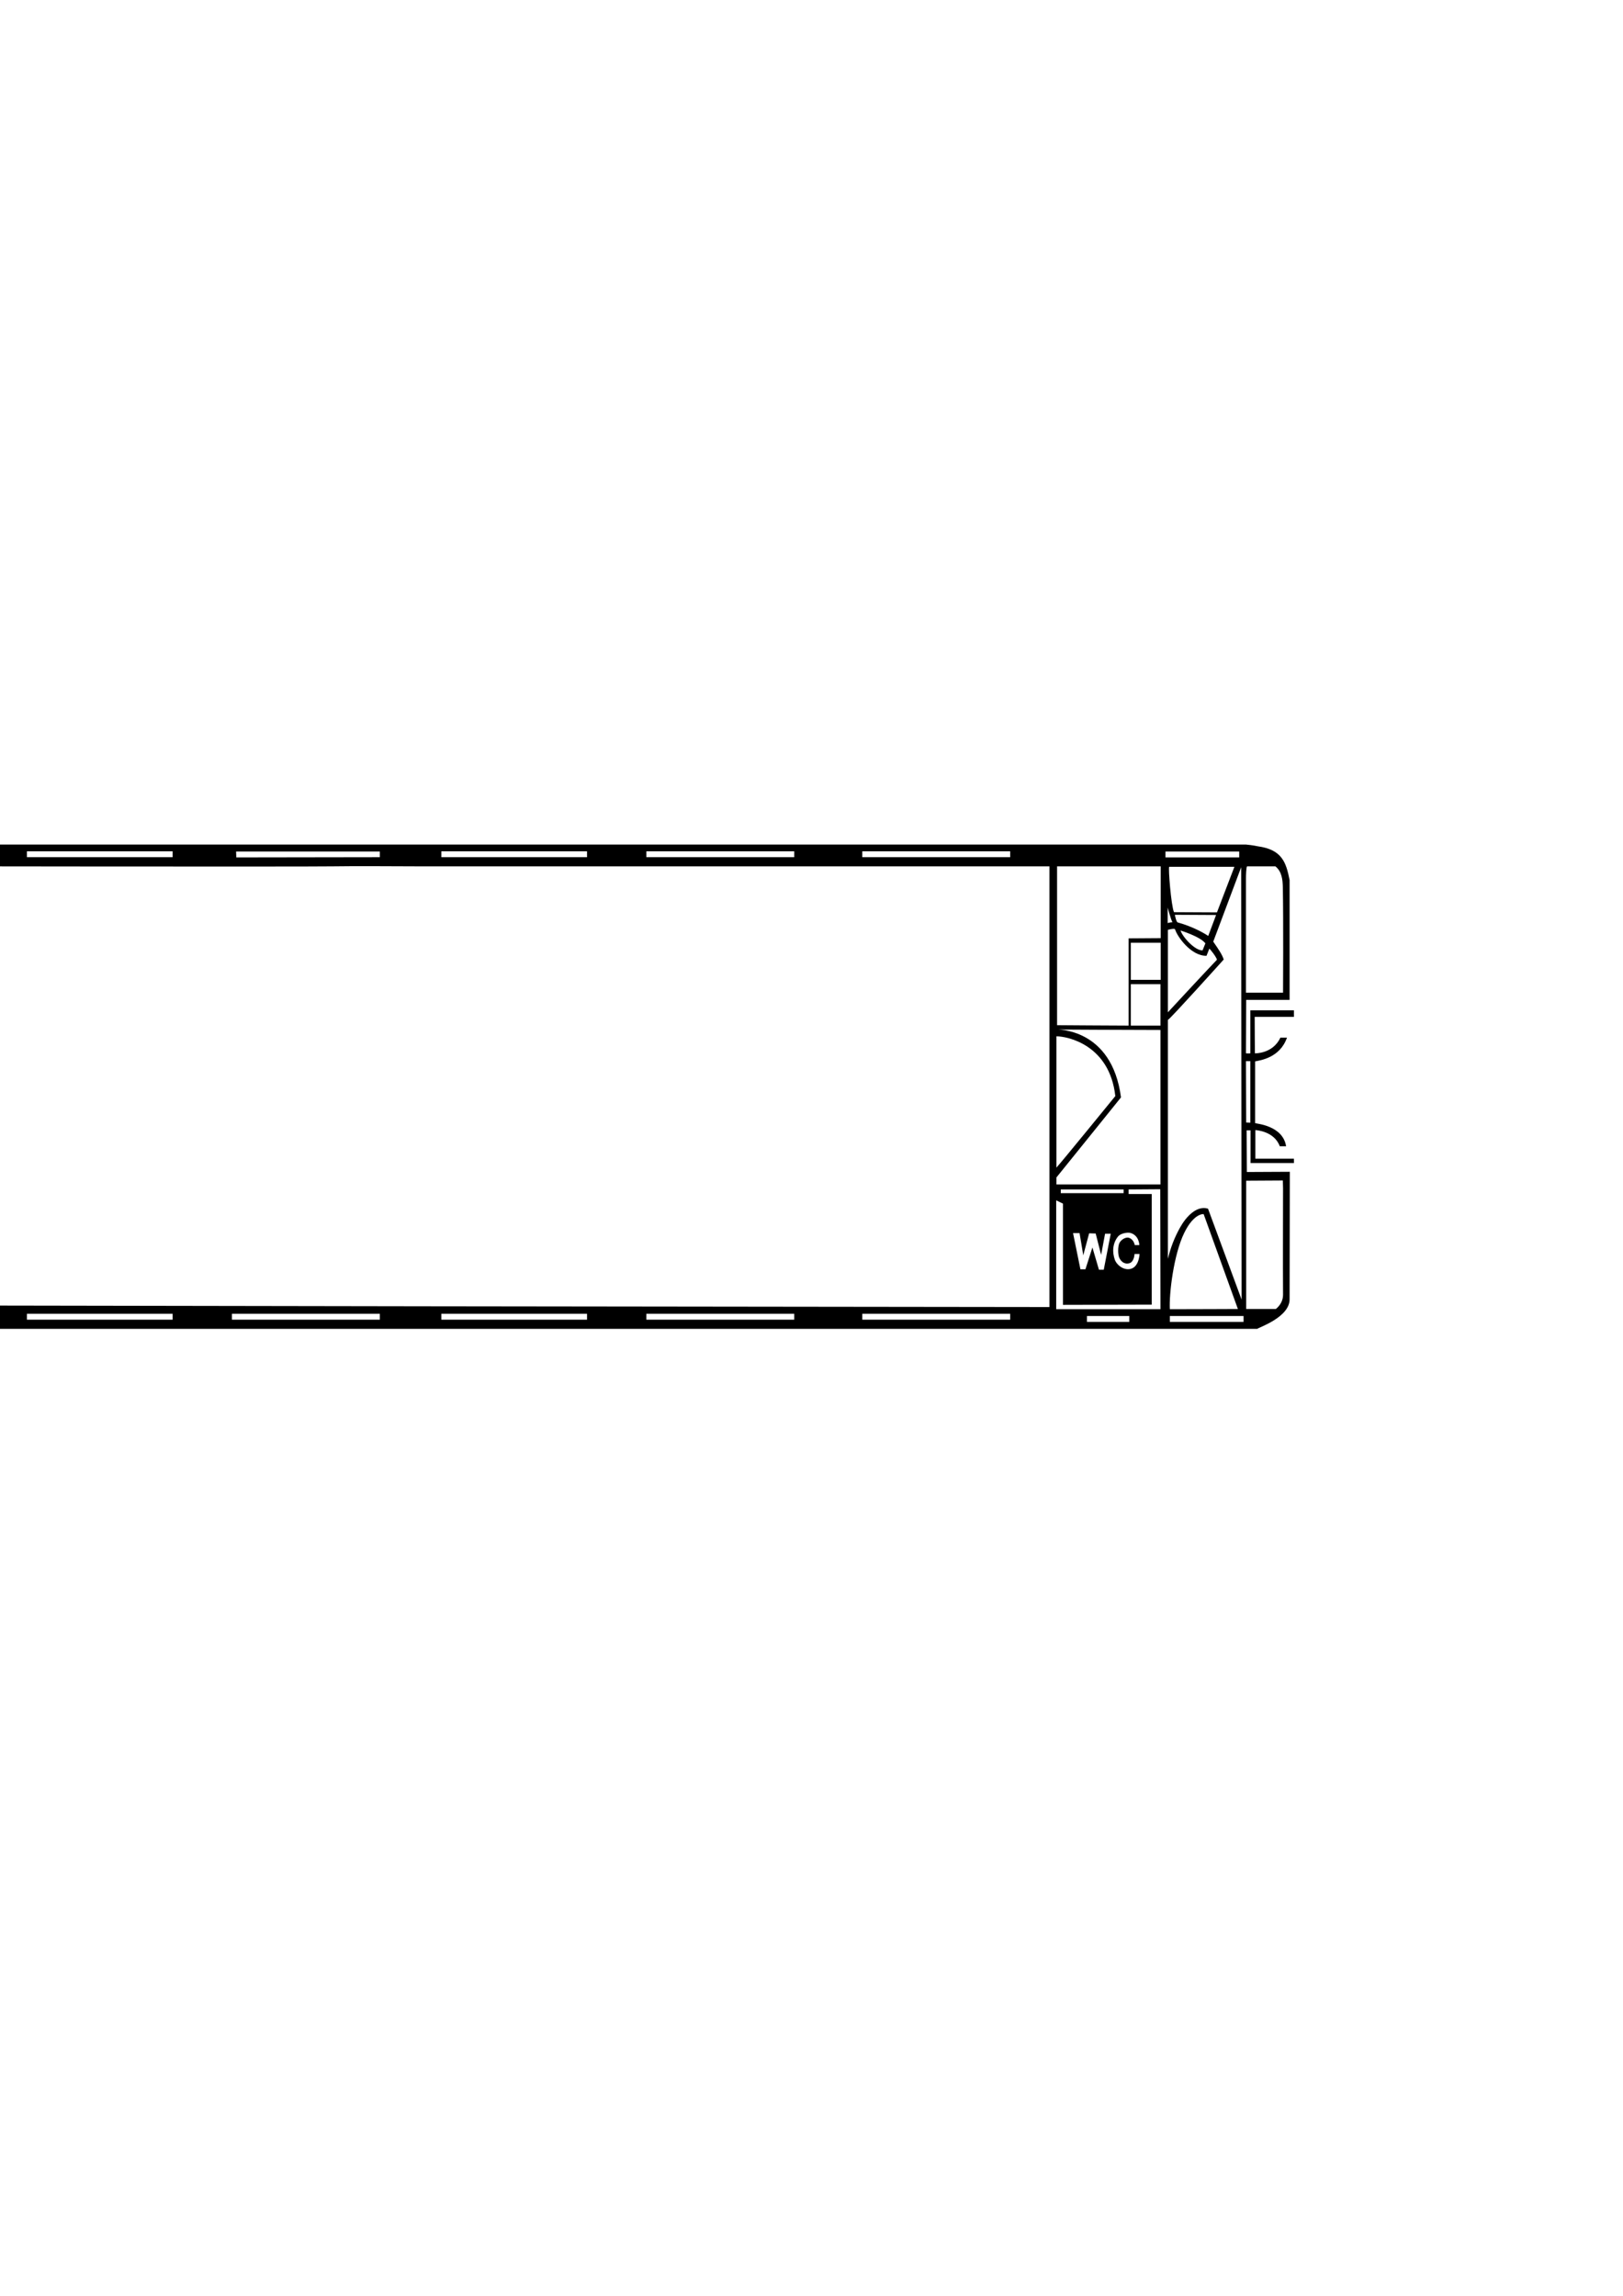 <?xml version="1.0" encoding="UTF-8" standalone="no"?>
<!-- Created with Inkscape (http://www.inkscape.org/) -->

<svg
   xmlns:dc="http://purl.org/dc/elements/1.1/"
   xmlns:cc="http://creativecommons.org/ns#"
   xmlns:rdf="http://www.w3.org/1999/02/22-rdf-syntax-ns#"
   xmlns:svg="http://www.w3.org/2000/svg"
   xmlns="http://www.w3.org/2000/svg"
   xmlns:xlink="http://www.w3.org/1999/xlink"
   xmlns:sodipodi="http://sodipodi.sourceforge.net/DTD/sodipodi-0.dtd"
   xmlns:inkscape="http://www.inkscape.org/namespaces/inkscape"
   width="210mm"
   height="297mm"
   viewBox="0 0 744.094 1052.362"
   id="svg4099"
   version="1.1"
   inkscape:version="0.91 r13725"
   sodipodi:docname="carriage_h_3.svg">
  <defs
     id="defs4101" />
  <sodipodi:namedview
     id="base"
     pagecolor="#ffffff"
     bordercolor="#666666"
     borderopacity="1.0"
     inkscape:pageopacity="0.0"
     inkscape:pageshadow="2"
     inkscape:zoom="0.35"
     inkscape:cx="375"
     inkscape:cy="520"
     inkscape:document-units="px"
     inkscape:current-layer="layer1"
     showgrid="false"
     inkscape:window-width="1440"
     inkscape:window-height="852"
     inkscape:window-x="0"
     inkscape:window-y="0"
     inkscape:window-maximized="1" />
  <g
     inkscape:label="Layer 1"
     inkscape:groupmode="layer"
     id="layer1">
    <g
       id="g4167"
       transform="matrix(0,-1,1,0,-604.764,609.126)">
      <defs
         id="defs4169">
        <rect
           height="1198"
           width="222"
           id="SVGID_1_"
           x="0"
           y="0" />
      </defs>
      <clipPath
         id="SVGID_2_">
        <use
           id="use4173"
           style="overflow:visible"
           xlink:href="#SVGID_1_"
           x="0"
           y="0"
           width="100%"
           height="100%" />
      </clipPath>
      <path
         clip-path="url(#SVGID_2_)"
         id="path4175"
         d="m 146,1198 c -1,0 -2,0 -3,0 l 0,-18 c -5.3,0 -16.7,0.1 -16.7,0.1 0,0 -0.3,8.2 7.2,11.7 l 0,3 c -9.3,-3.2 -10.4,-12.3 -10.9,-14.6 l -28.3,0 c -0.3,0.7 -1.1,12.7 -10.6,14.2 l 0,-2.9 c 7.1,-2.6 7.4,-11.2 7.4,-11.2 l -13.1,0 0,17.8 c -0.7,0 -1.3,0 -2,0 l 0,-20 c 4.6,0 15,0 15,0 l 0,-1.8 -19.1,0.1 0.1,19.7 c 0,0 -57.2,-0.1 -58.2,-0.1 C 5.3,1196.3 0.6,1181.6 0,1181.2 0,795 0,409 0,23 0.6,22.2 2.5,16.3 2.9,14.9 3.8,12.2 5.3,9.4 8.3,6.2 11.4,3 15.5,1 20.2,1 c 16.8,0 52,0.1 52,0.1 l 0,16.7 19.7,0 0,-2.8 c -2.8,0 -5.4,0 -8.1,0 -2.6,0 -5.2,0.1 -7.7,-0.1 l 0,-14.9 2,0 0,12.8 14,0.1 c 0,0 0.4,-6.2 -4.1,-8.6 C 86.8,3.7 86,3.6 86,3.6 L 85.9,1.5 c 0,0 4.1,-0.7 7.1,3.8 1.6,2.4 2.1,5.5 2.2,7.7 l 31.4,0 c 0,0 -0.1,-5.3 1.8,-8 2.6,-3.6 7.2,-3.6 7.2,-3.6 l 0,2.2 c 0,0 -3.5,0.6 -5,2.4 -1.7,2 -1.6,7.1 -1.6,7.1 l 14.2,0 0,-13.1 3,0 0,15.1 -17,0 0,2.9 c 0,0 12.8,0 19,0 1,0 3.3,-0.1 3.3,-0.1 L 151.2,1 c 0,0 30.1,0 45.1,0 3.7,0 10.8,0.5 16.7,5.3 0,0 6.8,4.2 9,16.9 l 0,11.8 0,1141 c -0.3,3.2 -0.8,5.4 -0.8,5.4 -1.5,11 -7.2,13 -15.5,14.6 l -54.9,0 0,-19.9 -24.5,-0.1 c 0,0 -0.1,1.4 0,2 l 19.7,0 0,20 z m 9.9,-823.2 0,-37.6 -145.7,0 0,37.5 104.5,0.1 m -62.1,781.8 c 0,0 0.6,-4.4 -8.6,-8.9 -10,-4.9 -28.2,-7 -35,-6.6 0,10.3 0.1,31.2 0.1,31.2 m 129.9,-50.1 40,0 0.1,14.7 32.9,0 c 0,-7.5 0,-47.5 0,-47.5 l -72.8,0 c 0,2.5 -0.2,24.7 -0.2,32.8 m 38.5,38.8 c -3.9,2.7 -6,4.1 -8.2,4.8 0,0 -26.9,-24.2 -27.7,-25.6 l -109.5,0 c 5,1.2 9.7,3 14.2,5.5 5.1,2.8 10.4,7.7 8.8,12.9 L 13.4,1174 211.6,1173.8 177.5,1161 M 210.3,20.5 c -2.3,0.2 -4.2,0.5 -6.2,0.5 -62.7,0 -125.3,0 -188,0 -1.5,0 -3,0 -4.5,0 -0.2,0 -0.4,0.4 -0.5,0.5 C 11.6,22 51.2,35.4 51.2,35.4 47.4,45 36.2,57.6 10.6,56 l -0.1,3 132.5,0.3 c 7.2,2.7 13.2,5.4 14.9,13.8 0,0 0,76.6 0,116.1 0,0.3 -0.3,0.5 -0.5,0.8 -0.4,-0.1 -0.9,-0.2 -1.5,-0.3 l 0,-73.6 -36,-0.1 -0.1,-40.2 c 0,0 -73.5,0.1 -109.7,0.1 l 0,259 c 48.7,0 97.1,0 145.9,0 l 0,-90.6 1.9,0 c 0,0 0,90 0,135 0,0.1 52.7,16.1 52.7,16.1 0,0 -3.3,10.8 -5.5,15 -2.6,4.9 -7.4,9.3 -11.7,11.3 -6.1,3 -19,6 -35.3,5.5 l 0,69.7 53.6,0 0,-439.9 c -3.5,0 -6.9,0.3 -10.1,-0.1 -2.2,-0.3 -12.6,-0.5 -22,-4.8 -5.5,-2.5 -12.5,-10.4 -12.5,-15.4 M 11,499 c 0,0 0,3.4 0,4.9 -0.4,18.4 -1,580.3 -1,582 l 202,0 0,-5 0,-164.5 0,-40 0,-40 0,-39.4 c 0,-13.3 0.2,-26.7 0,-40 -0.2,-13.2 0,-185.8 0.1,-251.7 0,-2.3 0,-6.3 0,-6.3 L 11,499 Z m 40.9,-70 c -13.7,0 -27.1,0 -40.4,0 -0.5,0.5 -0.9,0.9 -1.4,1.4 l 0,66.4 c 14,0 111.5,0.1 145.6,0.1 l 0,-43.9 c -33.9,0 -67.5,0 -101.2,0 -0.1,0 -0.3,-0.2 -0.4,-0.3 -0.1,-0.1 0,-0.2 -0.1,-0.7 l 50,0 c -0.2,-19.9 16.2,-42.9 32.6,-43 0,0 18.7,37.9 19.2,37.9 l 0,-70.7 c -15.2,-0.7 -145.6,0.3 -145.6,0.3 l 0.9,3.6 40.8,0 0,48.9 z m 54.2,689.7 c 0,0 -24.6,-19.8 -36.7,-29.6 l -3.2,0 0,47.7 70.8,0 c 0,-12.5 0.2,-47.8 0.2,-47.8 0,0 1,25.5 -31.1,29.7 z m -94.9,-737.6 0,46.9 c 6.6,0 13.1,0 19.6,0 6.4,-0.1 12.8,0.2 19.1,-0.2 l 0,-46.7 -38.7,0 z m 147,0.7 0,42.2 c 0,0 18.1,2.2 33.7,-4.8 6,-2.7 10.1,-7.9 12.9,-13.5 0.9,-1.8 3,-8.8 3,-8.8 -2.5,-1 -42.1,-12.5 -49.6,-15.1 M 139.8,63 c 0,0 -82.9,0 -121.8,0 l -5,0 c 0,2 0.1,8.4 0.2,9.8 l 126.7,0 -0.1,-9.8 z m 15.2,49.9 c 0,-11.6 0,-22.7 0,-33.8 0,-1.5 -0.2,-3.2 -0.2,-3.2 0,0 -21.8,0.1 -31.7,0.1 l 0,37 31.9,0 z m -81.1,976.2 c 2.6,2.4 32.8,27 32.8,27 23.4,-2.6 27.4,-21.8 27.4,-27 l -60.2,0 z m -6,87 -58.8,0 0,13.6 c 1.7,2.1 4,3.3 6.5,3.3 16.3,-0.1 32.6,0 48.9,0 l 3.5,-0.1 -0.1,-16.8 z m 138.6,-0.1 c -15.8,0 -31.6,0 -47.4,0 l -5,0 0,17 c 0,0 32.8,0.2 48.5,-0.1 3.2,-0.1 7,-0.4 9.4,-3.4 l 0,-13 c -0.4,-0.4 -4.1,-0.5 -5.5,-0.5 M 60.1,369 m 46.7,82.9 48.9,0.1 -20.3,-40 c -22.6,3.9 -30,33.3 -28.6,39.9 M 67.9,17.6 67.9,4 c 0,0 -2.2,0 -3.6,0 C 50.5,4 36.7,3.8 22.9,4.1 17.4,4.2 12.2,6 9.1,11.4 8.1,13.1 6.7,17.7 6.7,17.7 L 67.9,17.6 Z M 215.4,17.5 C 213.3,11.7 206.9,5.9 200.3,4.6 l -46.1,0 c 0,0 0,8.9 0,13.1 m -45.1,352.6 m 102.7,770.5 c -0.5,-0.5 -17.9,0.9 -20.8,2.2 l -0.1,19.7 20.9,8 M 194.1,29.3 194,53.3 c 1.8,1.3 17.5,0.9 18,0.4 L 211.9,23.1 M 9,1089.1 l 0,23.9 0,23.8 55,-0.1 -0.1,-14.5 -2.1,0 0,10.6 -50.7,0 -0.1,-40.7 46.4,0 1.5,-3.1 -49.9,0 z m 1.2,-1065 0,28.9 c 0,0 11.2,1 16.8,-1.1 l -0.1,-22 m 156,1110.3 -37.8,0 c 1.7,1.5 22.6,21 24.1,22.5 1.3,-0.3 4.6,-2.9 5.1,-3.5 -0.9,-0.3 -3.3,-1.3 -3.3,-1.3 -0.1,-7.1 8.8,-13.4 12.1,-14.4 0.7,-0.1 -0.2,-3.3 -0.2,-3.3 z M 169.6,38.1 c 0.1,1.3 4.4,7.5 5.7,8.6 8.3,6.9 16.9,6.3 16.9,6.3 0,0 0.3,-22.6 -0.2,-23 M 28.1,51.7 C 32.2,51.3 45.7,43.5 47.7,36.8 L 28.2,30.4 28.1,51.7 Z m 129.8,1071.5 -18.9,0 c 0,2.5 0,13.6 0,13.6 l 19,0 0,-13.6 z m 19,0 -16.9,0 c 0,2.5 0,13.7 0,13.7 l 17,0 0,-13.7 z m 41.9,-777.3 0,-52.9 -3.6,0 -0.1,52.9 3.7,0 z m 0.1,41.8 -3.6,0.1 c 0,0 -0.3,35.6 -0.2,52.5 0,0.2 0.3,0.5 0.4,0.6 l 3.5,0 -0.1,-53.2 z m -0.1,-245.8 0,-52.6 -3.6,0 -0.1,52.7 3.7,0 z m -212,759.2 -2.6,0 0,67.8 2.7,0 0,-67.8 z m -2.6,-122.2 2.7,0 0,-67.8 -2.7,0 0,67.8 z m 0,-189 2.7,0 0,-67.8 -2.7,0 0,67.8 z m 212,478 2.7,0 0,-67.8 -2.7,0 0,67.8 z m -212,0 2.7,0 0,-67.8 -2.7,0 0,67.8 z m 212,-99 2.7,0 0,-67.8 -2.7,0 0,67.8 z M 6.8,807.1 l -2.6,0 0,66.8 2.7,0 0,-66.8 z m 0,-190 -2.6,0 0,66.8 2.7,0 0,-66.8 z m 209.4,66.8 2.7,0 0,-66.8 -2.7,0 0,66.8 z m -212,-431 2.7,0 0,-66.8 -2.7,0 0,66.8 z m 212,621 2.7,0 0,-66.8 -2.7,0 0,66.8 z m 2.6,-689.8 -2.7,0 0,66.8 2.7,0 0,-66.8 z m 0,594.8 0,-65.9 -2.7,0.1 0.1,65.8 2.6,0 z m -2.6,-191 2.7,0 0,-64.6 -2.3,0 M 6.9,347.6 C 7.4,344.4 7.1,332.5 7,331 6.9,324.5 7,318 7,311.6 L 7,295 c -1.2,0.1 -2.1,0.1 -2.8,0.2 0,18.1 0,34.8 0,52.5 0,0.1 1.6,0.4 2.7,-0.1 m -0.1,41.5 -2.6,0 0,53.8 2.7,0 0,-53.8 z M 7,143.8 C 7,125 7,91.5 7,91.5 l -3,0 0.2,52.3 m 39.8,952.9 -16.7,3.4 0,2.3 10,3.2 -10.2,3 0,2.2 16.5,3.2 0,-2.6 -9.7,-1.8 9.8,-2.5 0.1,-3 -10.1,-2.7 c 0,0 6.9,-1.1 10.2,-1.7 l 0,-3 z M 151.3,367.5 m 38.5,775.9 c 0,0 -3.3,0.6 -3.5,1.3 -1.6,5.9 -4.4,11.4 -6.2,14 l 9.6,3.6 0.1,-18.9 z m -186.6,31.5 2.7,0 0,-33.8 -2.7,0 0,33.8 z m 215.6,-35.8 -2.7,0 0,33.8 2.7,0 0,-33.8 z M 4.2,57.9 l 2.7,0 0,-33.8 -2.7,0 0,33.8 z m 212,-2 2.7,0 0,-32.8 -2.7,0 0,32.8 z M 126.3,15.1 C 122.3,15 114.9,15 110.9,15 l -15.8,0 0,2.8 31.2,0 0,-2.7 z m 28.8,57.7 c -2.3,-5.8 -7.6,-8.3 -11.9,-9.6 l 0,9.6 11.9,0 z M 42.4,1117.4 c -3.3,-2.7 -7.4,-2.7 -10.8,-1.5 -1.6,0.6 -3.8,2.6 -4.2,5.2 -0.8,5.9 6.9,6.1 6.9,6.1 l 0,-2.3 c 0,0 -3.5,-0.1 -4.2,-2.3 -0.7,-2.4 0.9,-3.9 2.3,-4.6 1.5,-0.8 5.4,-0.8 7,0 1.5,0.8 3,3 2.2,4.7 -0.9,2 -3.2,2.3 -3.2,2.3 l 0,2.1 c 0,0 4.5,0 5.6,-4.2 0.3,-1.3 -0.2,-4.3 -1.6,-5.5 z m -36.6,-14.3 -2.6,0 0,19.4 2.7,0 0,-19.4 z m 56.4,16.8 1.7,0 0,-28.8 -1.7,0 0,28.8 z m 60.5,58.1 0,-2 -28.1,0.1 -0.1,1.9 28.2,0 z m 50.8,-21.9 3.2,1.3 c 3.1,-2.3 5.9,-11.4 5.9,-11.4 -3.1,1 -9.3,6.7 -9.1,10.1 z m 19.6,-16 -7.1,0 c 0.3,0.8 0.4,2.2 0.4,2.2 1.1,-0.7 6.7,-2.2 6.7,-2.2 z"
         class="st0"
         inkscape:connector-curvature="0" />
    </g>
  </g>
  <style
     id="style4165"
     type="text/css">
	.st0{clip-path:url(#SVGID_2_);}
</style>
</svg>
